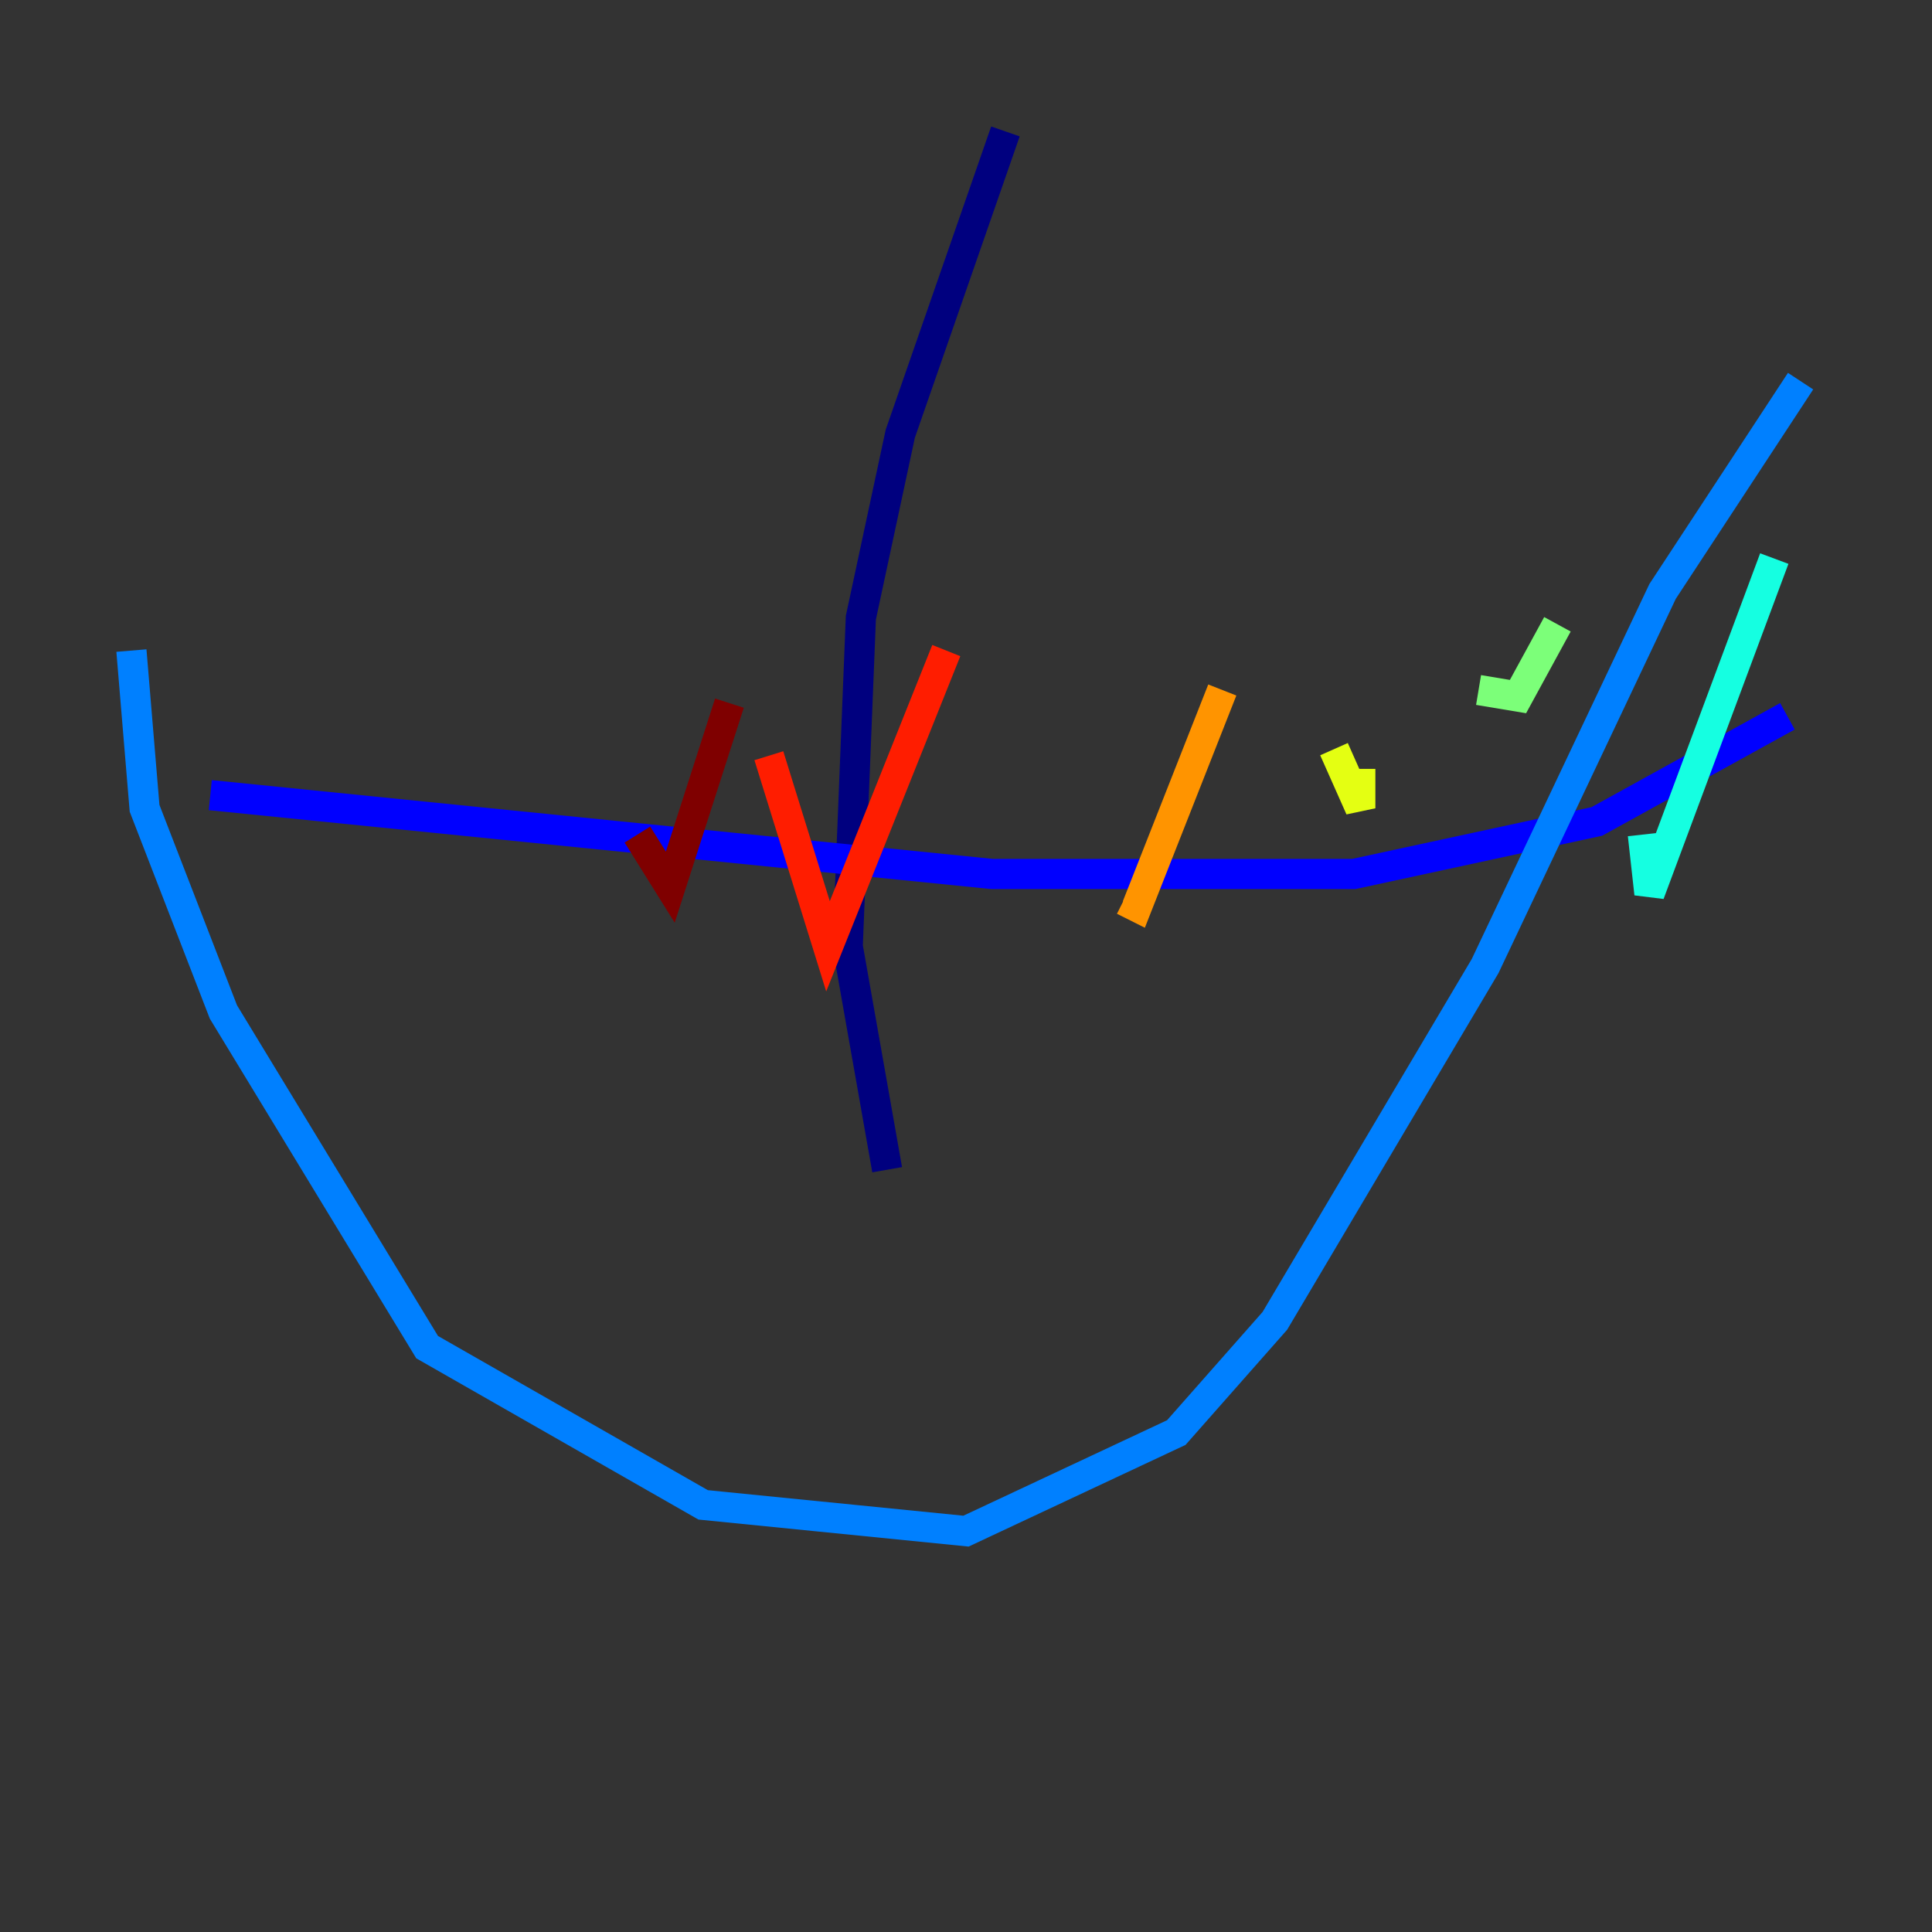 <?xml version="1.0" encoding="utf-8" ?>
<svg baseProfile="tiny" height="128" version="1.2" viewBox="0,0,128,128" width="128" xmlns="http://www.w3.org/2000/svg" xmlns:ev="http://www.w3.org/2001/xml-events" xmlns:xlink="http://www.w3.org/1999/xlink"><rect x="0" y="0" width="128" height="128" fill="#333333" stroke="none"/><defs /><polyline fill="none" points="66.612,8.707 59.646,28.735 57.034,40.925 56.163,62.694 58.776,77.497" stroke="#00007f" stroke-width="2" /><polyline fill="none" points="13.932,52.68 65.742,57.905 89.687,57.905 105.796,54.422 118.422,47.456" stroke="#0000ff" stroke-width="2" /><polyline fill="none" points="8.707,43.102 9.578,53.551 14.803,67.048 28.299,89.252 46.585,99.701 64.0,101.442 77.932,94.912 84.463,87.51 98.395,64.0 110.15,39.184 119.293,25.252" stroke="#0080ff" stroke-width="2" /><polyline fill="none" points="117.551,37.007 109.279,59.211 108.844,55.292" stroke="#15ffe1" stroke-width="2" /><polyline fill="none" points="103.184,41.361 100.571,46.15 97.959,45.714" stroke="#7cff79" stroke-width="2" /><polyline fill="none" points="90.122,50.939 90.122,53.551 88.381,49.633" stroke="#e4ff12" stroke-width="2" /><polyline fill="none" points="80.98,45.714 75.32,60.082 74.449,59.646" stroke="#ff9400" stroke-width="2" /><polyline fill="none" points="62.694,43.102 54.857,62.694 50.939,50.068" stroke="#ff1d00" stroke-width="2" /><polyline fill="none" points="48.327,46.585 44.408,58.776 42.231,55.292" stroke="#7f0000" stroke-width="2" /></svg>